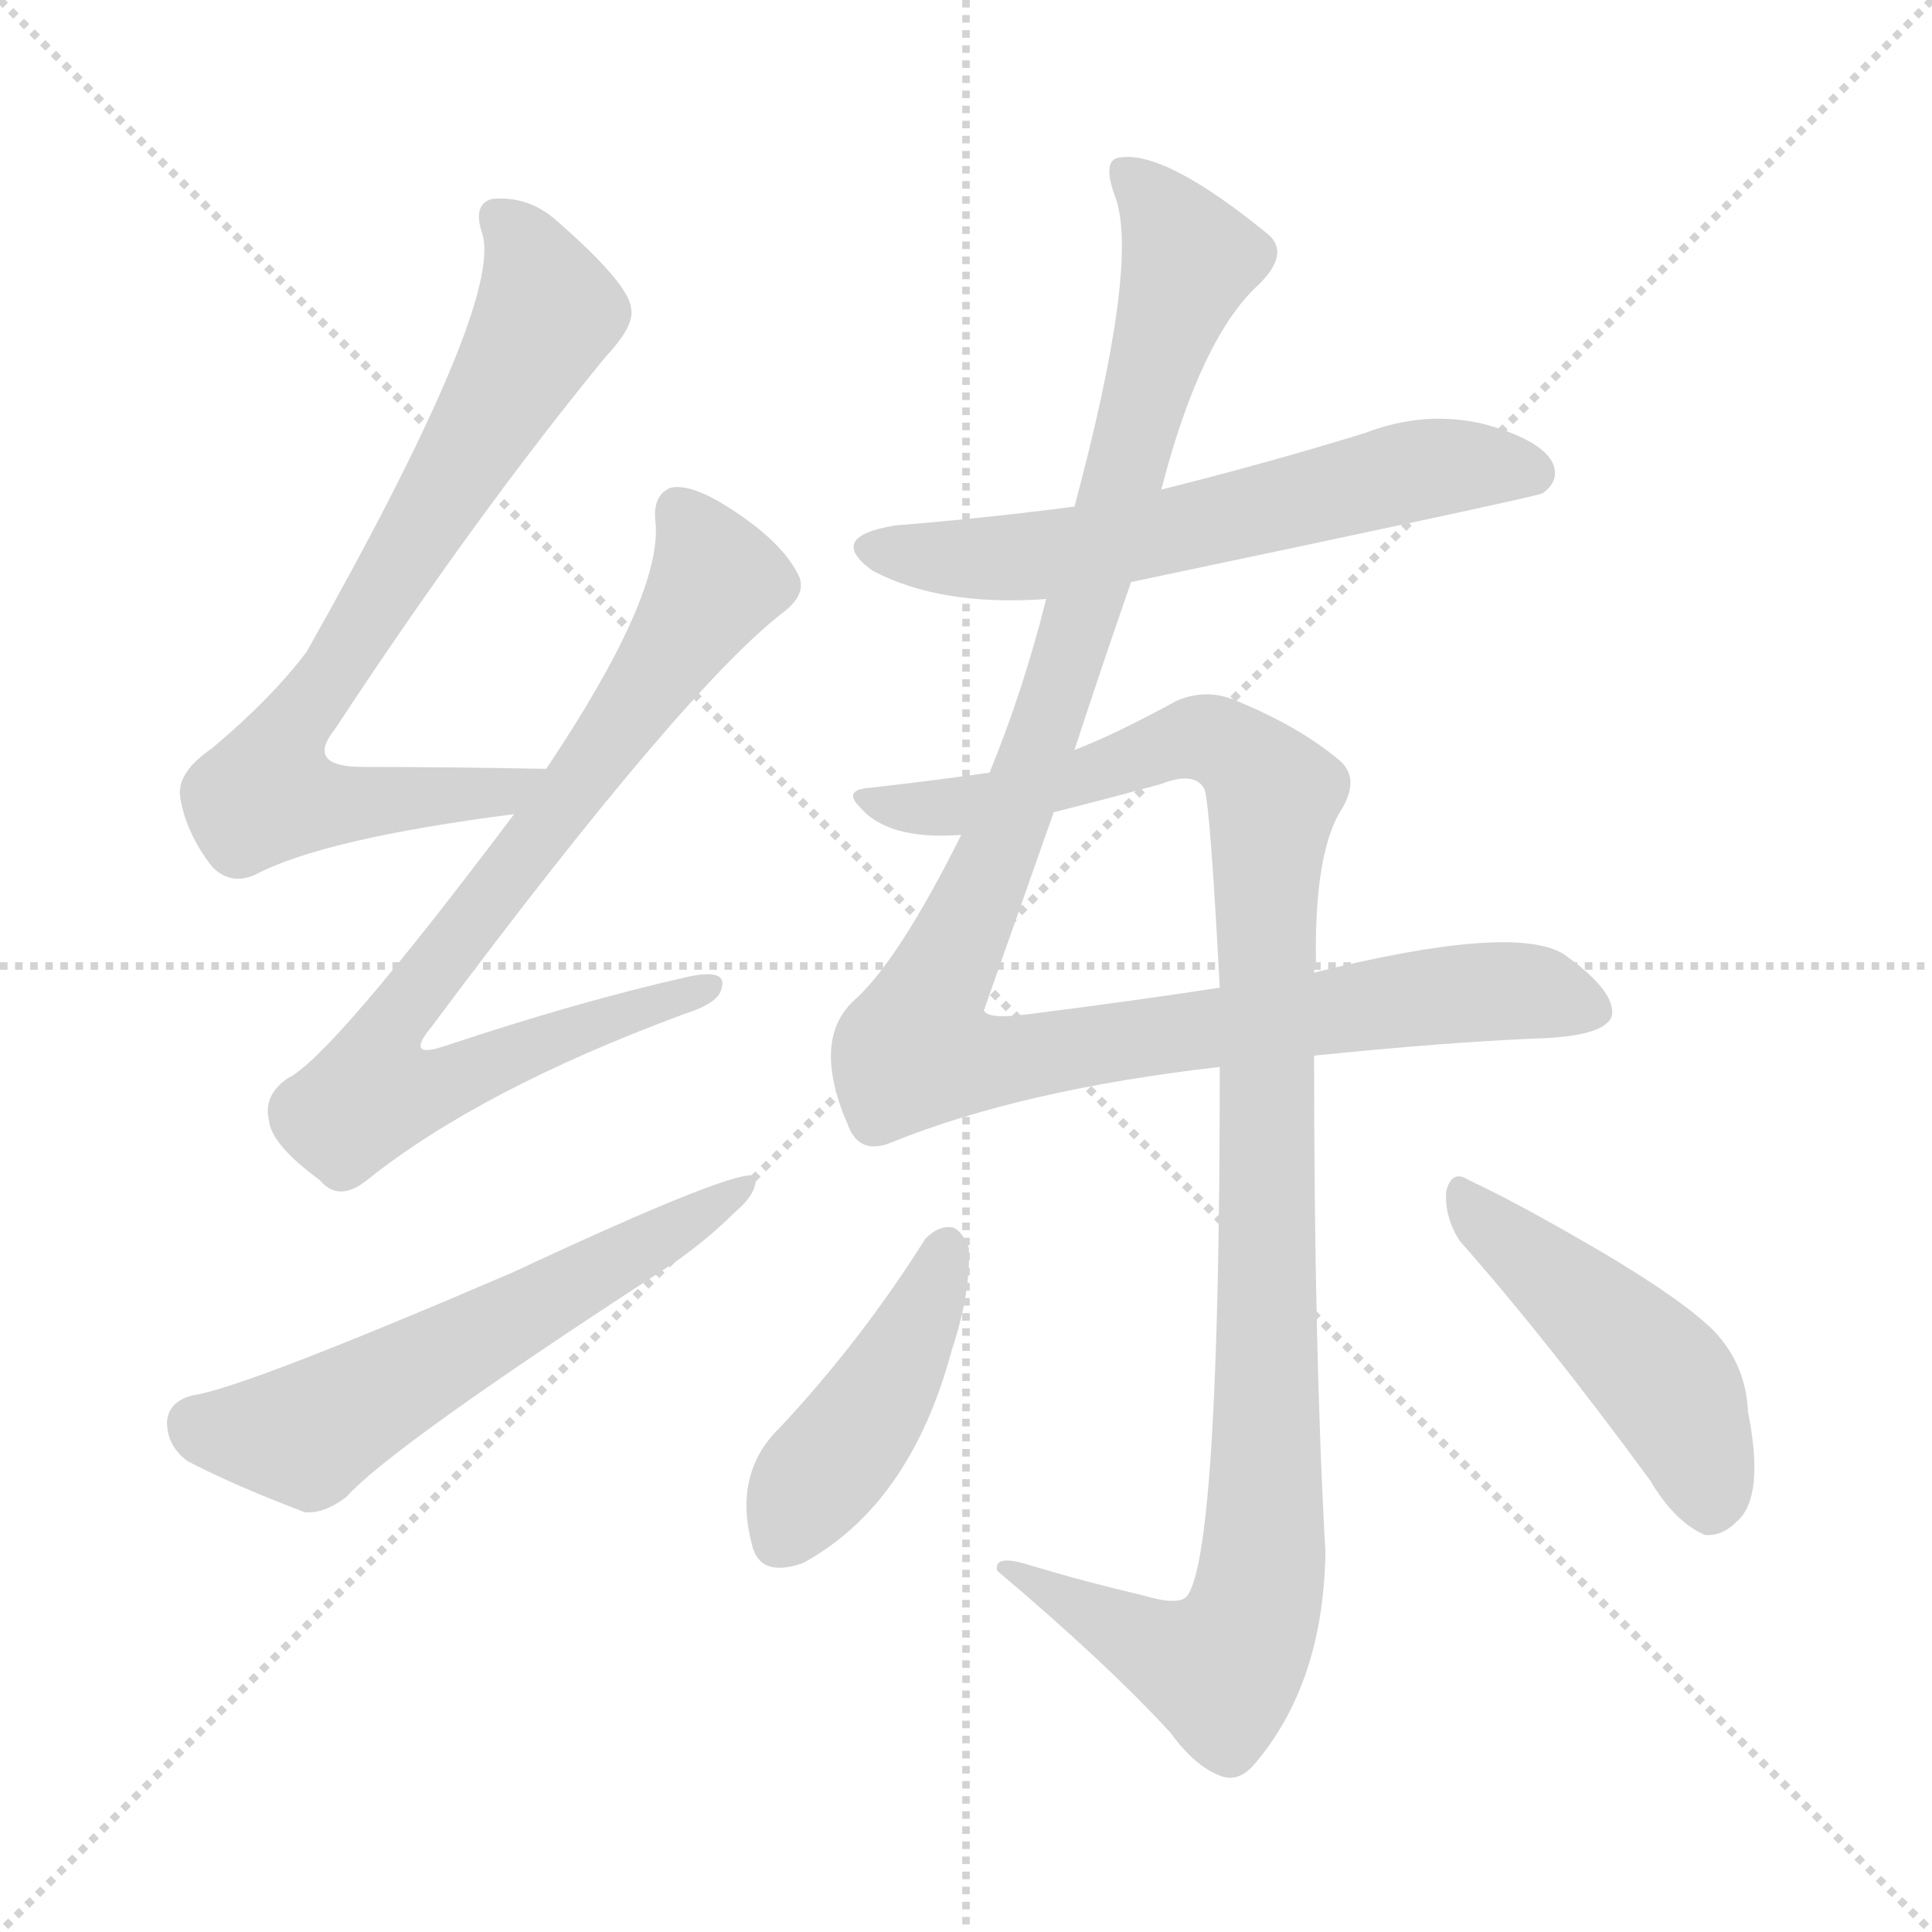 <svg version="1.1" viewBox="0 0 1024 1024" xmlns="http://www.w3.org/2000/svg">
  <g stroke="lightgray" stroke-dasharray="1,1" stroke-width="1" transform="scale(4, 4)">
    <line x1="0" y1="0" x2="256" y2="256"></line>
    <line x1="256" y1="0" x2="0" y2="256"></line>
    <line x1="128" y1="0" x2="128" y2="256"></line>
    <line x1="0" y1="128" x2="256" y2="128"></line>
  </g>
<g transform="scale(1, -1) translate(0, -900)">
   <style type="text/css">
    @keyframes keyframes0 {
      from {
       stroke: blue;
       stroke-dashoffset: 751;
       stroke-width: 128;
       }
       71% {
       animation-timing-function: step-end;
       stroke: blue;
       stroke-dashoffset: 0;
       stroke-width: 128;
       }
       to {
       stroke: black;
       stroke-width: 1024;
       }
       }
       #make-me-a-hanzi-animation-0 {
         animation: keyframes0 0.861s both;
         animation-delay: 0s;
         animation-timing-function: linear;
       }
    @keyframes keyframes1 {
      from {
       stroke: blue;
       stroke-dashoffset: 798;
       stroke-width: 128;
       }
       72% {
       animation-timing-function: step-end;
       stroke: blue;
       stroke-dashoffset: 0;
       stroke-width: 128;
       }
       to {
       stroke: black;
       stroke-width: 1024;
       }
       }
       #make-me-a-hanzi-animation-1 {
         animation: keyframes1 0.899s both;
         animation-delay: 0.861s;
         animation-timing-function: linear;
       }
    @keyframes keyframes2 {
      from {
       stroke: blue;
       stroke-dashoffset: 585;
       stroke-width: 128;
       }
       66% {
       animation-timing-function: step-end;
       stroke: blue;
       stroke-dashoffset: 0;
       stroke-width: 128;
       }
       to {
       stroke: black;
       stroke-width: 1024;
       }
       }
       #make-me-a-hanzi-animation-2 {
         animation: keyframes2 0.726s both;
         animation-delay: 1.761s;
         animation-timing-function: linear;
       }
    @keyframes keyframes3 {
      from {
       stroke: blue;
       stroke-dashoffset: 609;
       stroke-width: 128;
       }
       66% {
       animation-timing-function: step-end;
       stroke: blue;
       stroke-dashoffset: 0;
       stroke-width: 128;
       }
       to {
       stroke: black;
       stroke-width: 1024;
       }
       }
       #make-me-a-hanzi-animation-3 {
         animation: keyframes3 0.746s both;
         animation-delay: 2.487s;
         animation-timing-function: linear;
       }
    @keyframes keyframes4 {
      from {
       stroke: blue;
       stroke-dashoffset: 1119;
       stroke-width: 128;
       }
       78% {
       animation-timing-function: step-end;
       stroke: blue;
       stroke-dashoffset: 0;
       stroke-width: 128;
       }
       to {
       stroke: black;
       stroke-width: 1024;
       }
       }
       #make-me-a-hanzi-animation-4 {
         animation: keyframes4 1.161s both;
         animation-delay: 3.232s;
         animation-timing-function: linear;
       }
    @keyframes keyframes5 {
      from {
       stroke: blue;
       stroke-dashoffset: 1072;
       stroke-width: 128;
       }
       78% {
       animation-timing-function: step-end;
       stroke: blue;
       stroke-dashoffset: 0;
       stroke-width: 128;
       }
       to {
       stroke: black;
       stroke-width: 1024;
       }
       }
       #make-me-a-hanzi-animation-5 {
         animation: keyframes5 1.122s both;
         animation-delay: 4.393s;
         animation-timing-function: linear;
       }
    @keyframes keyframes6 {
      from {
       stroke: blue;
       stroke-dashoffset: 431;
       stroke-width: 128;
       }
       58% {
       animation-timing-function: step-end;
       stroke: blue;
       stroke-dashoffset: 0;
       stroke-width: 128;
       }
       to {
       stroke: black;
       stroke-width: 1024;
       }
       }
       #make-me-a-hanzi-animation-6 {
         animation: keyframes6 0.601s both;
         animation-delay: 5.515s;
         animation-timing-function: linear;
       }
    @keyframes keyframes7 {
      from {
       stroke: blue;
       stroke-dashoffset: 469;
       stroke-width: 128;
       }
       60% {
       animation-timing-function: step-end;
       stroke: blue;
       stroke-dashoffset: 0;
       stroke-width: 128;
       }
       to {
       stroke: black;
       stroke-width: 1024;
       }
       }
       #make-me-a-hanzi-animation-7 {
         animation: keyframes7 0.632s both;
         animation-delay: 6.116s;
         animation-timing-function: linear;
       }
</style>
<path d="M 289.5 492.5 Q 237.5 493.5 192.5 493.5 Q 161.5 493.5 177.5 513.5 Q 252.5 627.5 321.5 711.5 Q 336.5 727.5 334.5 736.5 Q 333.5 749.5 294.5 783.5 Q 279.5 796.5 260.5 794.5 Q 250.5 791.5 255.5 776.5 Q 267.5 740.5 162.5 554.5 Q 143.5 529.5 112.5 503.5 Q 93.5 490.5 95.5 477.5 Q 98.5 458.5 112.5 440.5 Q 122.5 430.5 135.5 436.5 Q 171.5 455.5 272.5 468.5 C 302.5 472.5 319.5 491.5 289.5 492.5 Z" fill="lightgray"></path> 
<path d="M 272.5 468.5 Q 175.5 339.5 152.5 328.5 Q 139.5 319.5 142.5 306.5 Q 143.5 293.5 169.5 274.5 Q 179.5 262.5 194.5 274.5 Q 254.5 322.5 362.5 362.5 Q 381.5 368.5 382.5 376.5 Q 385.5 386.5 365.5 382.5 Q 307.5 369.5 235.5 345.5 Q 214.5 338.5 228.5 355.5 Q 363.5 536.5 416.5 576.5 Q 428.5 586.5 422.5 596.5 Q 412.5 615.5 380.5 634.5 Q 364.5 643.5 355.5 641.5 Q 345.5 637.5 347.5 622.5 Q 350.5 583.5 289.5 492.5 L 272.5 468.5 Z" fill="lightgray"></path> 
<path d="M 102.5 160.5 Q 89.5 157.5 88.5 146.5 Q 88.5 133.5 99.5 125.5 Q 124.5 112.5 161.5 98.5 Q 171.5 97.5 183.5 106.5 Q 207.5 133.5 355.5 229.5 Q 374.5 242.5 389.5 257.5 Q 401.5 267.5 400.5 276.5 Q 393.5 282.5 271.5 225.5 Q 129.5 164.5 102.5 160.5 Z" fill="lightgray"></path> 
<path d="M 599.5 591.5 Q 813.5 636.5 817.5 638.5 Q 827.5 645.5 822.5 655.5 Q 815.5 667.5 785.5 675.5 Q 754.5 682.5 723.5 670.5 Q 671.5 654.5 615.5 640.5 L 569.5 631.5 Q 523.5 625.5 474.5 621.5 Q 437.5 615.5 462.5 597.5 Q 498.5 578.5 554.5 582.5 L 599.5 591.5 Z" fill="lightgray"></path> 
<path d="M 509.5 457.5 Q 476.5 391.5 453.5 370.5 Q 429.5 349.5 449.5 303.5 Q 455.5 287.5 472.5 294.5 Q 541.5 322.5 646.5 334.5 L 696.5 340.5 Q 765.5 347.5 812.5 349.5 Q 852.5 350.5 854.5 362.5 Q 855.5 375.5 828.5 394.5 Q 801.5 410.5 696.5 384.5 L 646.5 376.5 Q 600.5 369.5 545.5 362.5 Q 523.5 359.5 521.5 364.5 L 558.5 469.5 L 569.5 502.5 Q 582.5 542.5 599.5 591.5 L 615.5 640.5 Q 636.5 721.5 667.5 749.5 Q 683.5 765.5 672.5 775.5 Q 617.5 820.5 593.5 816.5 Q 583.5 815.5 591.5 794.5 Q 603.5 758.5 569.5 631.5 L 554.5 582.5 Q 542.5 534.5 524.5 490.5 L 509.5 457.5 Z" fill="lightgray"></path> 
<path d="M 646.5 334.5 Q 646.5 79.5 629.5 54.5 Q 625.5 48.5 605.5 54.5 Q 575.5 61.5 545.5 70.5 Q 526.5 76.5 528.5 67.5 Q 586.5 18.5 620.5 -18.5 Q 633.5 -36.5 647.5 -41.5 Q 656.5 -44.5 664.5 -35.5 Q 701.5 7.5 702.5 77.5 Q 696.5 183.5 696.5 340.5 L 696.5 384.5 Q 696.5 387.5 697.5 389.5 Q 696.5 444.5 709.5 468.5 Q 721.5 486.5 710.5 496.5 Q 689.5 514.5 655.5 528.5 Q 639.5 535.5 623.5 528.5 Q 590.5 510.5 569.5 502.5 L 524.5 490.5 Q 496.5 486.5 461.5 482.5 Q 446.5 481.5 455.5 472.5 Q 470.5 454.5 509.5 457.5 L 558.5 469.5 Q 586.5 476.5 615.5 484.5 Q 633.5 491.5 638.5 481.5 Q 641.5 471.5 646.5 376.5 L 646.5 334.5 Z" fill="lightgray"></path> 
<path d="M 490.5 243.5 Q 456.5 189.5 413.5 143.5 Q 388.5 119.5 398.5 81.5 Q 402.5 63.5 425.5 71.5 Q 482.5 102.5 504.5 184.5 Q 514.5 214.5 513.5 238.5 Q 509.5 248.5 504.5 249.5 Q 497.5 250.5 490.5 243.5 Z" fill="lightgray"></path> 
<path d="M 773.5 242.5 Q 819.5 190.5 874.5 115.5 Q 887.5 93.5 903.5 86.5 Q 912.5 85.5 920.5 93.5 Q 935.5 106.5 926.5 151.5 Q 925.5 176.5 908.5 194.5 Q 892.5 210.5 850.5 235.5 Q 804.5 262.5 778.5 274.5 Q 769.5 280.5 766.5 268.5 Q 765.5 255.5 773.5 242.5 Z" fill="lightgray"></path> 
      <clipPath id="make-me-a-hanzi-clip-0">
      <path d="M 289.5 492.5 Q 237.5 493.5 192.5 493.5 Q 161.5 493.5 177.5 513.5 Q 252.5 627.5 321.5 711.5 Q 336.5 727.5 334.5 736.5 Q 333.5 749.5 294.5 783.5 Q 279.5 796.5 260.5 794.5 Q 250.5 791.5 255.5 776.5 Q 267.5 740.5 162.5 554.5 Q 143.5 529.5 112.5 503.5 Q 93.5 490.5 95.5 477.5 Q 98.5 458.5 112.5 440.5 Q 122.5 430.5 135.5 436.5 Q 171.5 455.5 272.5 468.5 C 302.5 472.5 319.5 491.5 289.5 492.5 Z" fill="lightgray"></path>
      </clipPath>
      <path clip-path="url(#make-me-a-hanzi-clip-0)" d="M 265.5 783.5 L 284.5 755.5 L 288.5 729.5 L 147.5 500.5 L 141.5 479.5 L 167.5 473.5 L 260.5 477.5 L 282.5 488.5 " fill="none" id="make-me-a-hanzi-animation-0" stroke-dasharray="623 1246" stroke-linecap="round"></path>

      <clipPath id="make-me-a-hanzi-clip-1">
      <path d="M 272.5 468.5 Q 175.5 339.5 152.5 328.5 Q 139.5 319.5 142.5 306.5 Q 143.5 293.5 169.5 274.5 Q 179.5 262.5 194.5 274.5 Q 254.5 322.5 362.5 362.5 Q 381.5 368.5 382.5 376.5 Q 385.5 386.5 365.5 382.5 Q 307.5 369.5 235.5 345.5 Q 214.5 338.5 228.5 355.5 Q 363.5 536.5 416.5 576.5 Q 428.5 586.5 422.5 596.5 Q 412.5 615.5 380.5 634.5 Q 364.5 643.5 355.5 641.5 Q 345.5 637.5 347.5 622.5 Q 350.5 583.5 289.5 492.5 L 272.5 468.5 Z" fill="lightgray"></path>
      </clipPath>
      <path clip-path="url(#make-me-a-hanzi-clip-1)" d="M 360.5 629.5 L 379.5 592.5 L 318.5 500.5 L 212.5 364.5 L 204.5 326.5 L 237.5 325.5 L 374.5 376.5 " fill="none" id="make-me-a-hanzi-animation-1" stroke-dasharray="670 1340" stroke-linecap="round"></path>

      <clipPath id="make-me-a-hanzi-clip-2">
      <path d="M 102.5 160.5 Q 89.5 157.5 88.5 146.5 Q 88.5 133.5 99.5 125.5 Q 124.5 112.5 161.5 98.5 Q 171.5 97.5 183.5 106.5 Q 207.5 133.5 355.5 229.5 Q 374.5 242.5 389.5 257.5 Q 401.5 267.5 400.5 276.5 Q 393.5 282.5 271.5 225.5 Q 129.5 164.5 102.5 160.5 Z" fill="lightgray"></path>
      </clipPath>
      <path clip-path="url(#make-me-a-hanzi-clip-2)" d="M 104.5 145.5 L 162.5 139.5 L 398.5 272.5 " fill="none" id="make-me-a-hanzi-animation-2" stroke-dasharray="457 914" stroke-linecap="round"></path>

      <clipPath id="make-me-a-hanzi-clip-3">
      <path d="M 599.5 591.5 Q 813.5 636.5 817.5 638.5 Q 827.5 645.5 822.5 655.5 Q 815.5 667.5 785.5 675.5 Q 754.5 682.5 723.5 670.5 Q 671.5 654.5 615.5 640.5 L 569.5 631.5 Q 523.5 625.5 474.5 621.5 Q 437.5 615.5 462.5 597.5 Q 498.5 578.5 554.5 582.5 L 599.5 591.5 Z" fill="lightgray"></path>
      </clipPath>
      <path clip-path="url(#make-me-a-hanzi-clip-3)" d="M 466.5 610.5 L 544.5 604.5 L 638.5 620.5 L 762.5 652.5 L 813.5 647.5 " fill="none" id="make-me-a-hanzi-animation-3" stroke-dasharray="481 962" stroke-linecap="round"></path>

      <clipPath id="make-me-a-hanzi-clip-4">
      <path d="M 509.5 457.5 Q 476.5 391.5 453.5 370.5 Q 429.5 349.5 449.5 303.5 Q 455.5 287.5 472.5 294.5 Q 541.5 322.5 646.5 334.5 L 696.5 340.5 Q 765.5 347.5 812.5 349.5 Q 852.5 350.5 854.5 362.5 Q 855.5 375.5 828.5 394.5 Q 801.5 410.5 696.5 384.5 L 646.5 376.5 Q 600.5 369.5 545.5 362.5 Q 523.5 359.5 521.5 364.5 L 558.5 469.5 L 569.5 502.5 Q 582.5 542.5 599.5 591.5 L 615.5 640.5 Q 636.5 721.5 667.5 749.5 Q 683.5 765.5 672.5 775.5 Q 617.5 820.5 593.5 816.5 Q 583.5 815.5 591.5 794.5 Q 603.5 758.5 569.5 631.5 L 554.5 582.5 Q 542.5 534.5 524.5 490.5 L 509.5 457.5 Z" fill="lightgray"></path>
      </clipPath>
      <path clip-path="url(#make-me-a-hanzi-clip-4)" d="M 597.5 806.5 L 611.5 794.5 L 630.5 762.5 L 554.5 515.5 L 485.5 343.5 L 523.5 336.5 L 783.5 374.5 L 811.5 374.5 L 844.5 364.5 " fill="none" id="make-me-a-hanzi-animation-4" stroke-dasharray="991 1982" stroke-linecap="round"></path>

      <clipPath id="make-me-a-hanzi-clip-5">
      <path d="M 646.5 334.5 Q 646.5 79.5 629.5 54.5 Q 625.5 48.5 605.5 54.5 Q 575.5 61.5 545.5 70.5 Q 526.5 76.5 528.5 67.5 Q 586.5 18.5 620.5 -18.5 Q 633.5 -36.5 647.5 -41.5 Q 656.5 -44.5 664.5 -35.5 Q 701.5 7.5 702.5 77.5 Q 696.5 183.5 696.5 340.5 L 696.5 384.5 Q 696.5 387.5 697.5 389.5 Q 696.5 444.5 709.5 468.5 Q 721.5 486.5 710.5 496.5 Q 689.5 514.5 655.5 528.5 Q 639.5 535.5 623.5 528.5 Q 590.5 510.5 569.5 502.5 L 524.5 490.5 Q 496.5 486.5 461.5 482.5 Q 446.5 481.5 455.5 472.5 Q 470.5 454.5 509.5 457.5 L 558.5 469.5 Q 586.5 476.5 615.5 484.5 Q 633.5 491.5 638.5 481.5 Q 641.5 471.5 646.5 376.5 L 646.5 334.5 Z" fill="lightgray"></path>
      </clipPath>
      <path clip-path="url(#make-me-a-hanzi-clip-5)" d="M 464.5 473.5 L 512.5 472.5 L 634.5 509.5 L 653.5 502.5 L 674.5 476.5 L 669.5 390.5 L 670.5 82.5 L 662.5 39.5 L 646.5 15.5 L 630.5 18.5 L 537.5 65.5 " fill="none" id="make-me-a-hanzi-animation-5" stroke-dasharray="944 1888" stroke-linecap="round"></path>

      <clipPath id="make-me-a-hanzi-clip-6">
      <path d="M 490.5 243.5 Q 456.5 189.5 413.5 143.5 Q 388.5 119.5 398.5 81.5 Q 402.5 63.5 425.5 71.5 Q 482.5 102.5 504.5 184.5 Q 514.5 214.5 513.5 238.5 Q 509.5 248.5 504.5 249.5 Q 497.5 250.5 490.5 243.5 Z" fill="lightgray"></path>
      </clipPath>
      <path clip-path="url(#make-me-a-hanzi-clip-6)" d="M 501.5 237.5 L 478.5 182.5 L 415.5 85.5 " fill="none" id="make-me-a-hanzi-animation-6" stroke-dasharray="303 606" stroke-linecap="round"></path>

      <clipPath id="make-me-a-hanzi-clip-7">
      <path d="M 773.5 242.5 Q 819.5 190.5 874.5 115.5 Q 887.5 93.5 903.5 86.5 Q 912.5 85.5 920.5 93.5 Q 935.5 106.5 926.5 151.5 Q 925.5 176.5 908.5 194.5 Q 892.5 210.5 850.5 235.5 Q 804.5 262.5 778.5 274.5 Q 769.5 280.5 766.5 268.5 Q 765.5 255.5 773.5 242.5 Z" fill="lightgray"></path>
      </clipPath>
      <path clip-path="url(#make-me-a-hanzi-clip-7)" d="M 776.5 262.5 L 883.5 166.5 L 898.5 136.5 L 905.5 101.5 " fill="none" id="make-me-a-hanzi-animation-7" stroke-dasharray="341 682" stroke-linecap="round"></path>

</g>
</svg>
